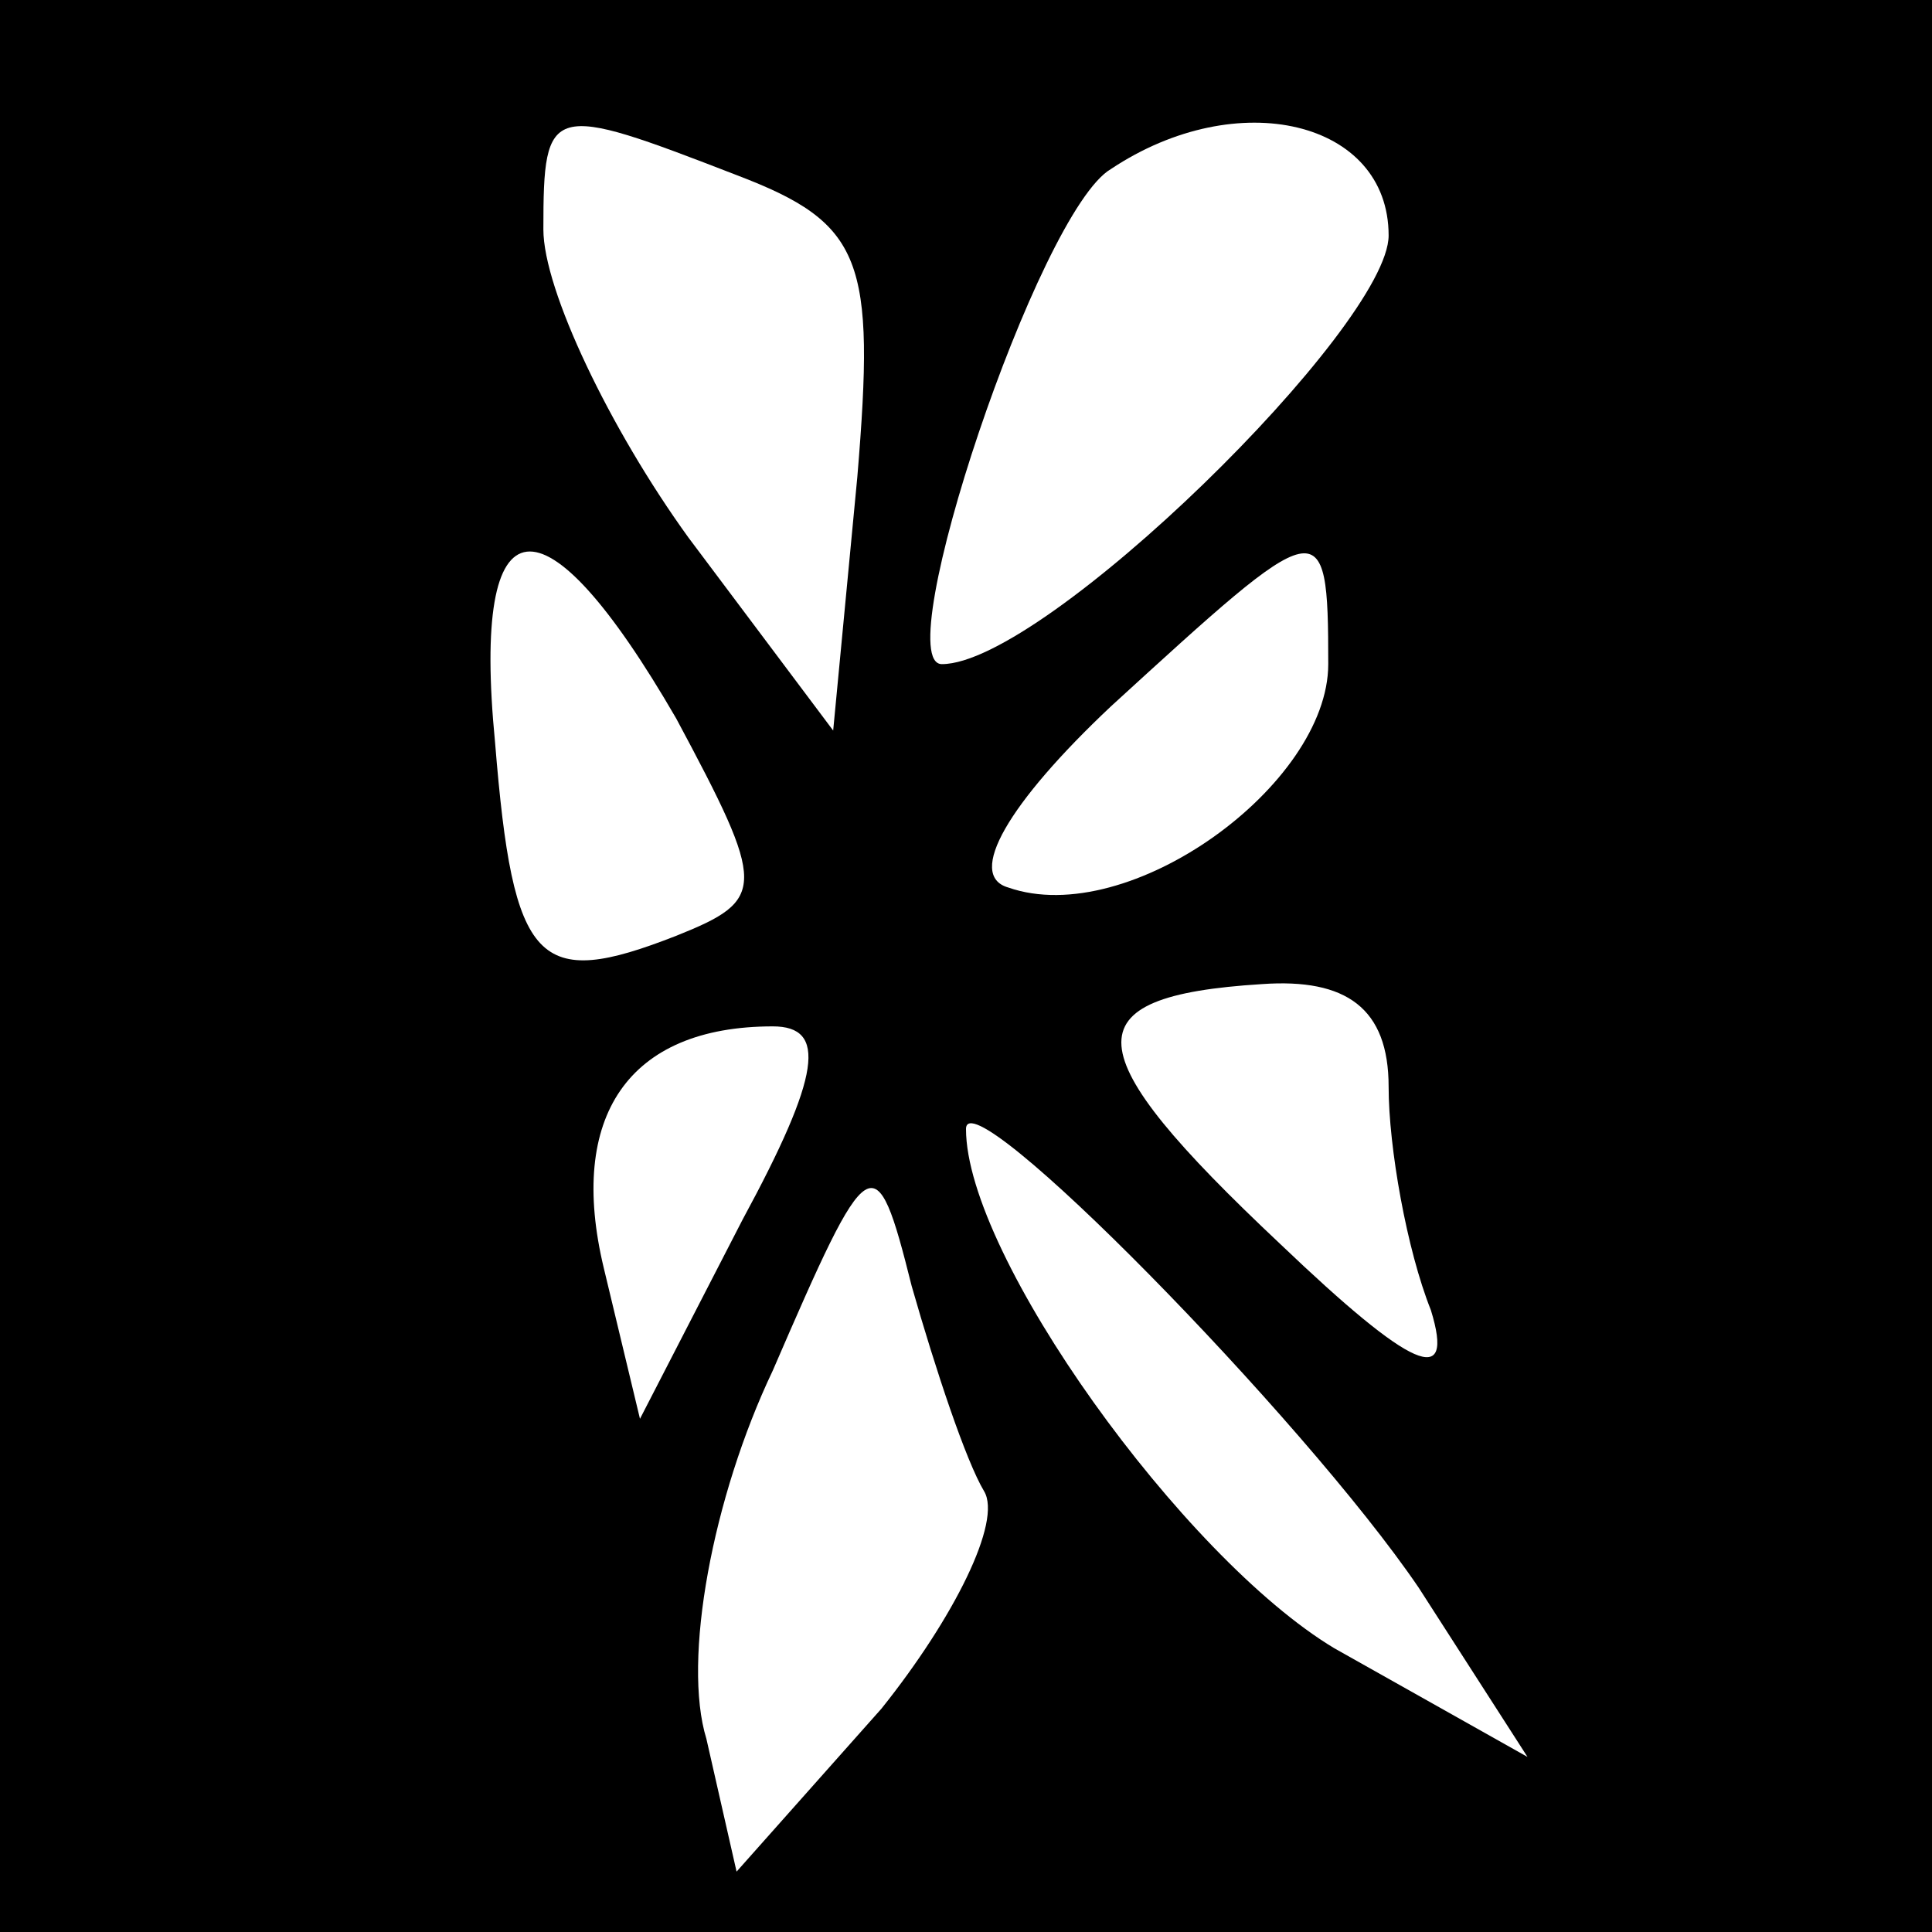 <?xml version="1.0" standalone="no"?>
<!DOCTYPE svg PUBLIC "-//W3C//DTD SVG 20010904//EN"
 "http://www.w3.org/TR/2001/REC-SVG-20010904/DTD/svg10.dtd">
<svg version="1.0" xmlns="http://www.w3.org/2000/svg"
 width="32pt" height="32pt" viewBox="0 0 32 32"
 preserveAspectRatio="xMidYMid meet">
<rect x="0" y="0" width="32" height="32" fill="#808080" stroke="none"/>
<g transform="translate(0,32) scale(0.1,-0.1)"
fill="#000000" stroke="none">
<path fill="#000000" stroke="none" d="M0 160 l0 -160 160 0 160 0 0 160 0
160 -160 0 -160 0 0 -160z"/>
<path fill="#ffffff" stroke="none" d="M122 291 c21 -8 23 -14 20 -50 l-4 -42
-24 32 c-13 18 -24 41 -24 51 0 21 1 21 32 9z"/>
<path fill="#ffffff" stroke="none" d="M230 281 c0 -15 -57 -71 -74 -71 -9 0
16 75 28 82 21 14 46 8 46 -11z"/>
<path fill="#ffffff" stroke="none" d="M112 201 c15 -28 15 -30 0 -36 -23 -9
-27 -5 -30 32 -4 41 8 42 30 4z"/>
<path fill="#ffffff" stroke="none" d="M220 210 c0 -20 -33 -44 -53 -37 -7 2
0 14 17 30 35 32 36 33 36 7z"/>
<path fill="#ffffff" stroke="none" d="M230 140 c0 -10 3 -27 7 -37 4 -13 -3
-10 -25 11 -34 32 -35 41 -3 43 14 1 21 -4 21 -17z"/>
<path fill="#ffffff" stroke="none" d="M123 118 l-17 -33 -6 25 c-6 25 4 40
28 40 9 0 8 -8 -5 -32z"/>
<path fill="#ffffff" stroke="none" d="M235 57 l18 -28 -32 18 c-25 15 -61 65
-61 86 0 9 56 -48 75 -76z"/>
<path fill="#ffffff" stroke="none" d="M163 73 c3 -5 -5 -21 -17 -36 l-24 -27
-5 22 c-4 13 1 40 11 61 16 37 17 38 23 14 4 -14 9 -29 12 -34z"/>
</g>
</svg>
